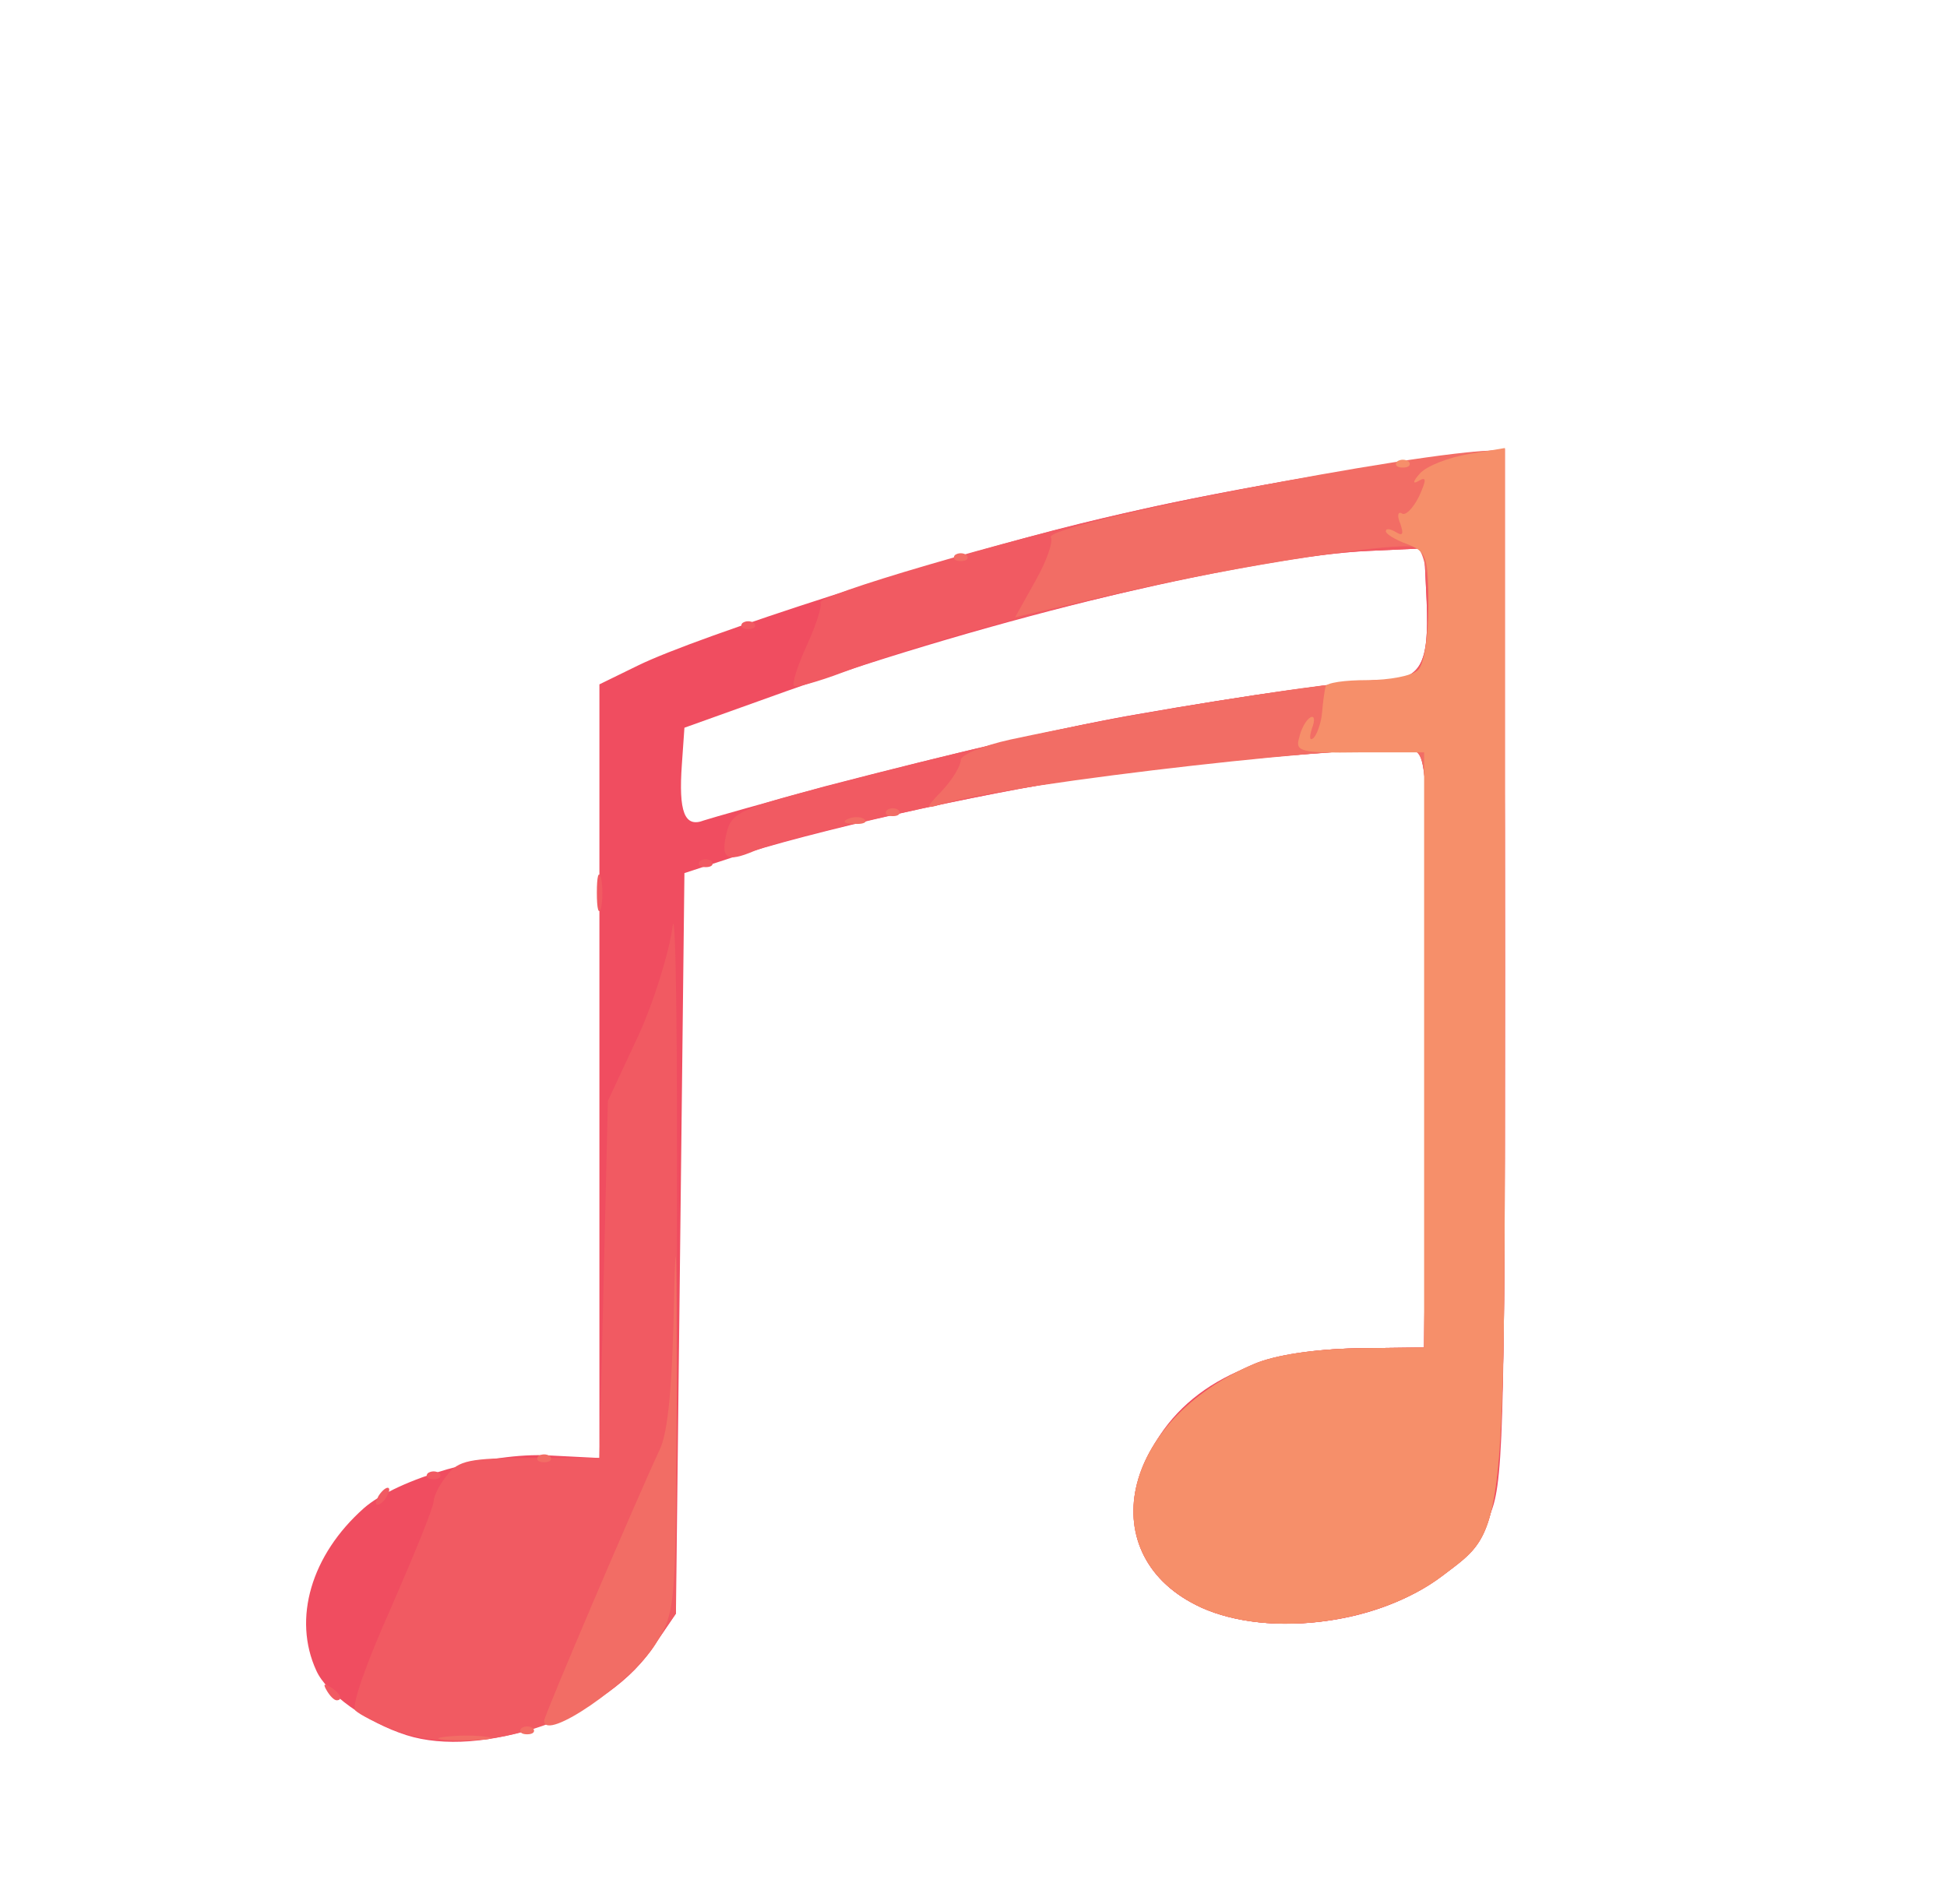 <!DOCTYPE svg PUBLIC "-//W3C//DTD SVG 20010904//EN" "http://www.w3.org/TR/2001/REC-SVG-20010904/DTD/svg10.dtd">
<svg version="1.0" xmlns="http://www.w3.org/2000/svg" width="229px" height="224px" viewBox="0 0 2290 2240" preserveAspectRatio="xMidYMid meet">
<g id="layer101" fill="#f04d60" stroke="none">
 <path d="M478 2041 c-47 -15 -94 -49 -106 -76 -28 -61 -6 -136 56 -191 40 -35 148 -66 218 -62 l59 3 0 -455 0 -455 45 -22 c71 -35 361 -128 520 -167 130 -32 300 -63 448 -81 l52 -7 0 609 c0 567 -2 611 -19 648 -34 76 -129 125 -240 125 -136 -1 -210 -87 -163 -192 37 -84 124 -130 247 -132 l80 -1 3 -348 c2 -316 1 -348 -14 -354 -20 -7 -242 11 -394 33 -112 16 -320 63 -410 93 l-55 18 -5 436 -5 435 -30 44 c-55 77 -199 127 -287 99z m492 -1116 c150 -39 282 -70 369 -85 124 -22 255 -40 286 -40 46 0 56 -18 53 -92 l-3 -63 -65 3 c-139 6 -445 80 -685 165 l-120 43 -3 43 c-4 56 3 75 26 66 9 -3 73 -21 142 -40z"/>
 </g>
<g id="layer102" fill="#f15a62" stroke="none">
 <path d="M466 2036 c-21 -8 -43 -19 -48 -24 -5 -5 12 -54 42 -121 27 -62 50 -118 50 -125 0 -6 7 -20 16 -31 13 -17 27 -20 97 -20 l82 0 5 -210 5 -210 35 -75 c19 -41 37 -100 41 -130 4 -30 6 139 5 377 l-1 431 -30 44 c-59 83 -205 129 -299 94z"/>
 <path d="M384 1988 c-4 -7 -3 -8 4 -4 12 7 16 16 8 16 -3 0 -8 -5 -12 -12z"/>
 <path d="M1413 1891 c-130 -60 -96 -220 63 -287 24 -10 69 -17 119 -18 l80 -1 3 -348 c2 -316 1 -348 -14 -354 -20 -7 -242 11 -394 33 -110 16 -335 66 -383 85 -33 14 -40 9 -32 -23 6 -23 19 -28 128 -56 165 -43 279 -69 356 -82 126 -22 255 -40 286 -40 46 0 56 -18 53 -92 l-3 -63 -65 3 c-123 5 -452 81 -619 143 -29 11 -55 18 -57 16 -3 -2 4 -24 15 -48 11 -24 18 -46 16 -50 -6 -8 214 -73 374 -109 107 -25 378 -70 419 -70 9 0 12 128 12 608 0 682 2 658 -74 716 -74 56 -203 73 -283 37z"/>
 <path d="M445 1760 c3 -5 8 -10 11 -10 3 0 2 5 -1 10 -3 6 -8 10 -11 10 -3 0 -2 -4 1 -10z"/>
 <path d="M503 1733 c4 -3 10 -3 14 0 3 4 0 7 -7 7 -7 0 -10 -3 -7 -7z"/>
 <path d="M702 1050 c0 -19 2 -27 5 -17 2 9 2 25 0 35 -3 9 -5 1 -5 -18z"/>
 <path d="M823 1013 c4 -3 10 -3 14 0 3 4 0 7 -7 7 -7 0 -10 -3 -7 -7z"/>
 <path d="M873 733 c4 -3 10 -3 14 0 3 4 0 7 -7 7 -7 0 -10 -3 -7 -7z"/>
 </g>
<g id="layer103" fill="#f26d65" stroke="none">
 <path d="M523 2043 c15 -2 37 -2 50 0 12 2 0 4 -28 4 -27 0 -38 -2 -22 -4z"/>
 <path d="M613 2033 c4 -3 10 -3 14 0 3 4 0 7 -7 7 -7 0 -10 -3 -7 -7z"/>
 <path d="M640 2024 c0 -6 111 -266 136 -319 10 -21 15 -77 17 -185 2 -85 3 -36 3 110 -1 262 -1 265 -25 304 -28 45 -131 116 -131 90z"/>
 <path d="M1413 1891 c-130 -60 -96 -220 63 -287 24 -10 69 -17 119 -18 l80 -1 3 -348 c2 -320 1 -348 -15 -354 -32 -12 -477 38 -556 63 -19 6 -19 5 2 -17 11 -12 21 -28 21 -35 0 -6 26 -17 58 -24 153 -33 384 -70 437 -70 17 0 36 -5 43 -12 18 -18 16 -137 -2 -144 -21 -8 -208 21 -352 54 l-120 28 24 -43 c13 -23 21 -46 18 -51 -9 -15 436 -102 522 -102 9 0 12 128 12 608 0 682 2 658 -74 716 -74 56 -203 73 -283 37z"/>
 <path d="M633 1713 c4 -3 10 -3 14 0 3 4 0 7 -7 7 -7 0 -10 -3 -7 -7z"/>
 <path d="M998 963 c7 -3 16 -2 19 1 4 3 -2 6 -13 5 -11 0 -14 -3 -6 -6z"/>
 <path d="M1043 953 c4 -3 10 -3 14 0 3 4 0 7 -7 7 -7 0 -10 -3 -7 -7z"/>
 <path d="M1123 653 c4 -3 10 -3 14 0 3 4 0 7 -7 7 -7 0 -10 -3 -7 -7z"/>
 </g>
<g id="layer104" fill="#f68f6a" stroke="none">
 <path d="M1413 1891 c-130 -60 -96 -220 63 -287 24 -10 69 -17 119 -18 l80 -1 0 -350 0 -350 -76 0 c-69 1 -76 -1 -71 -17 2 -10 8 -21 13 -24 5 -3 6 3 2 13 -3 10 -3 15 2 11 4 -4 9 -18 10 -30 1 -13 3 -26 4 -30 0 -5 23 -8 49 -8 26 0 53 -5 60 -12 7 -7 12 -39 12 -75 0 -59 -2 -64 -25 -73 -14 -5 -25 -12 -25 -15 0 -4 5 -3 12 1 8 5 9 2 5 -10 -4 -9 -3 -15 2 -12 4 3 13 -6 20 -20 9 -20 9 -24 -1 -18 -7 4 -6 0 2 -9 8 -9 34 -19 58 -23 l42 -7 0 609 c0 684 2 660 -74 718 -74 56 -203 73 -283 37z"/>
 <path d="M1643 543 c4 -3 10 -3 14 0 3 4 0 7 -7 7 -7 0 -10 -3 -7 -7z"/>
 </g>

</svg>